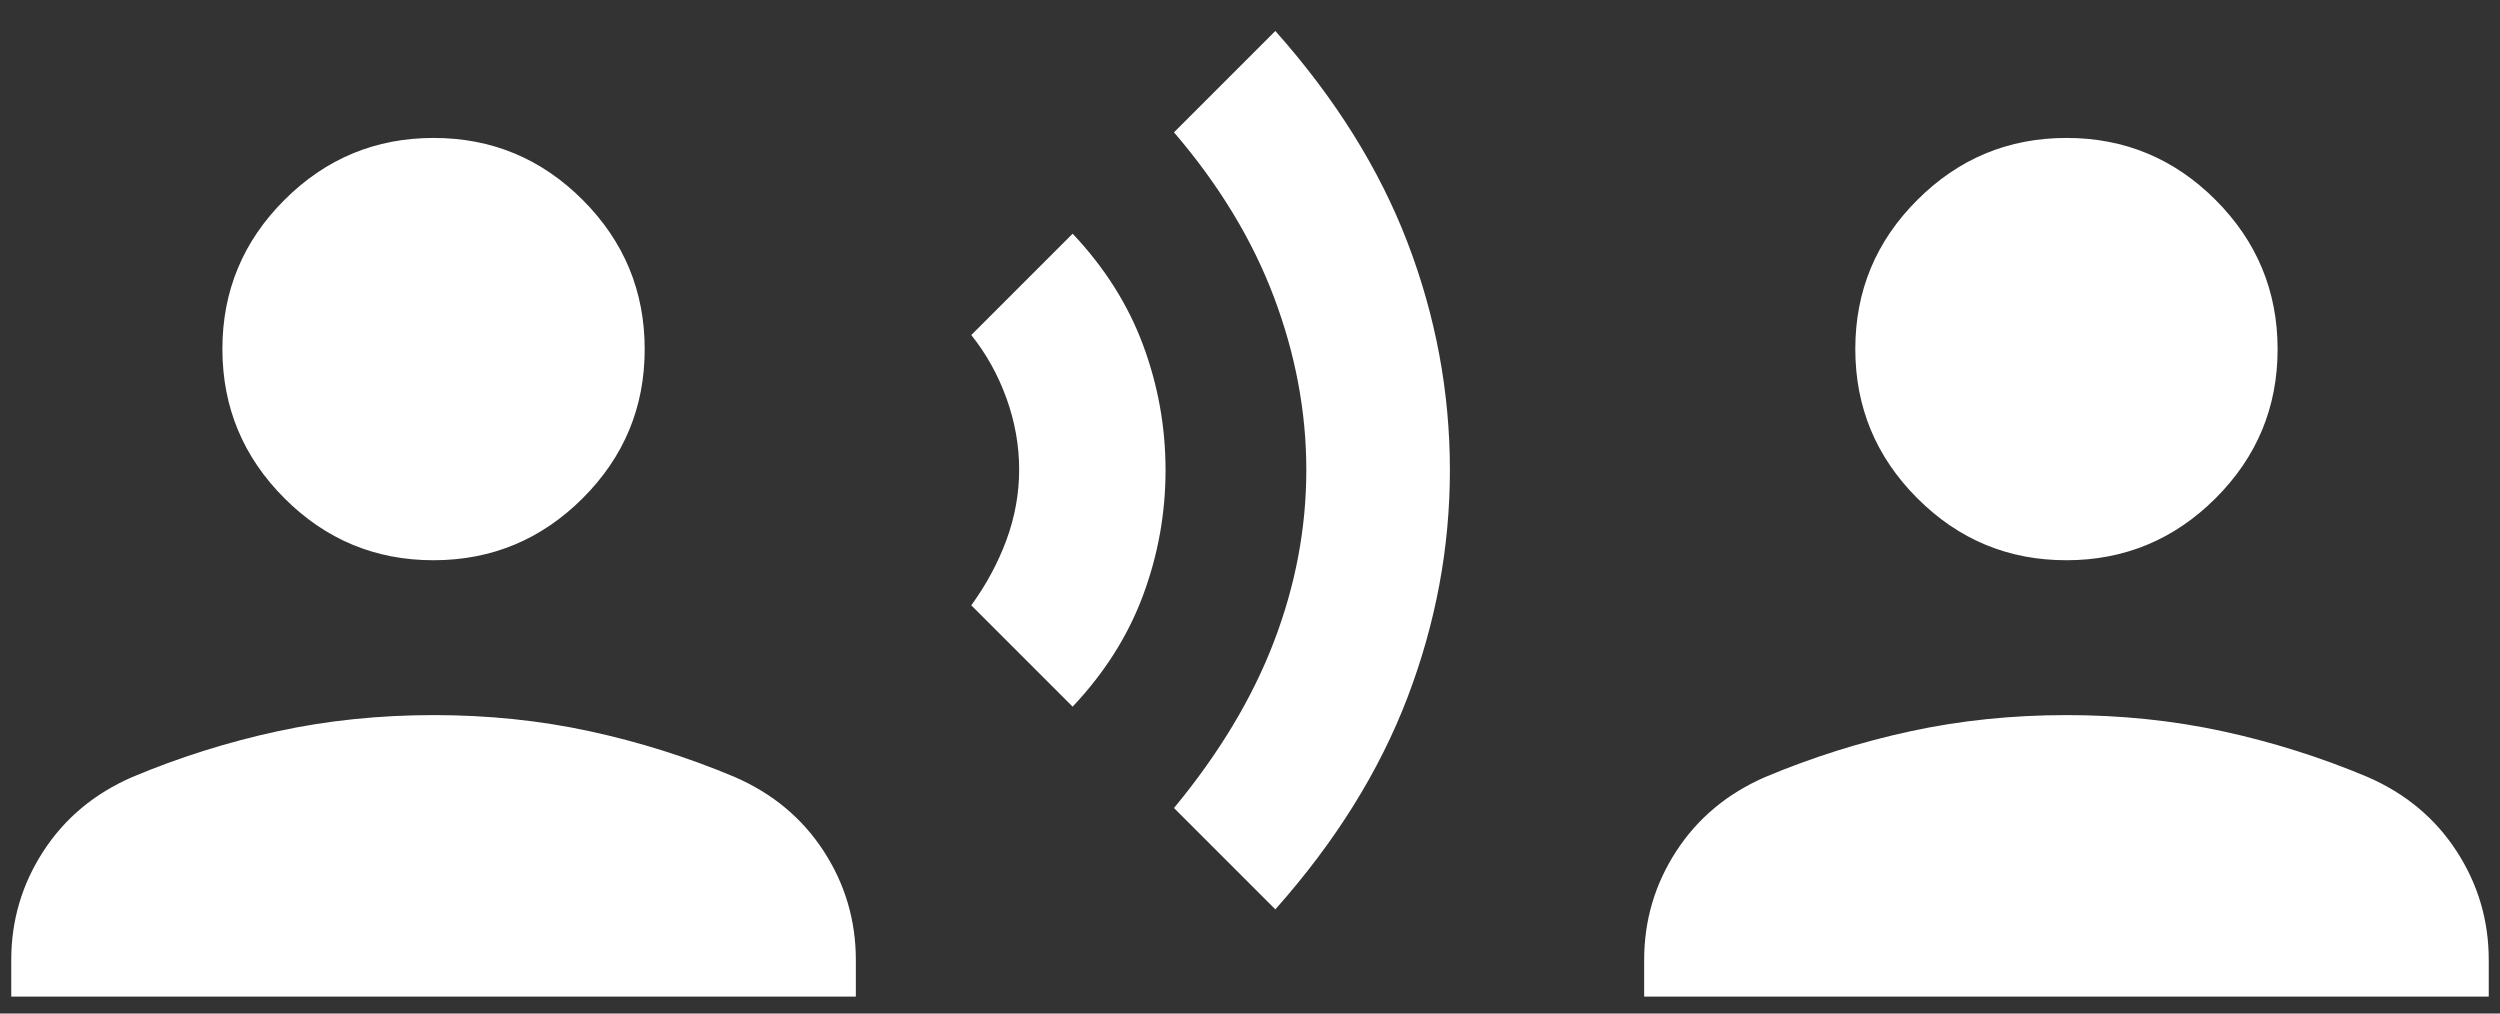 <svg width="74" height="30" viewBox="0 0 74 30" fill="none" xmlns="http://www.w3.org/2000/svg">
<rect x="0" y="0" width="74" height="30" fill="#333333" stroke="none"/>
<path d="M31.75 20.917L28.75 17.917C29.194 17.305 29.542 16.66 29.792 15.98C30.042 15.301 30.167 14.606 30.167 13.897C30.167 13.188 30.042 12.486 29.792 11.792C29.542 11.097 29.194 10.472 28.75 9.917L31.75 6.917C32.694 7.917 33.389 9.014 33.833 10.208C34.278 11.403 34.5 12.639 34.5 13.917C34.5 15.194 34.278 16.43 33.833 17.625C33.389 18.819 32.694 19.917 31.75 20.917ZM37.75 26.917L34.75 23.917C36.083 22.305 37.069 20.665 37.708 18.995C38.347 17.325 38.667 15.631 38.667 13.912C38.667 12.193 38.347 10.486 37.708 8.792C37.069 7.097 36.083 5.472 34.75 3.917L37.75 0.917C39.528 2.917 40.833 5.007 41.667 7.189C42.5 9.37 42.917 11.613 42.917 13.917C42.917 16.204 42.5 18.442 41.667 20.632C40.833 22.822 39.528 24.917 37.75 26.917ZM12.83 16.583C11.11 16.583 9.639 15.971 8.417 14.746C7.194 13.522 6.583 12.049 6.583 10.33C6.583 8.61 7.196 7.139 8.42 5.917C9.645 4.694 11.117 4.083 12.837 4.083C14.557 4.083 16.028 4.696 17.25 5.92C18.472 7.145 19.083 8.617 19.083 10.337C19.083 12.057 18.471 13.528 17.246 14.75C16.021 15.972 14.549 16.583 12.83 16.583ZM0.333 29.5V28.417C0.333 27.245 0.65 26.172 1.284 25.196C1.918 24.22 2.795 23.488 3.917 23C5.31 22.415 6.743 21.964 8.217 21.645C9.69 21.326 11.231 21.167 12.839 21.167C14.446 21.167 15.986 21.326 17.457 21.645C18.928 21.964 20.359 22.415 21.75 23C22.871 23.488 23.749 24.22 24.383 25.196C25.016 26.172 25.333 27.245 25.333 28.417V29.5H0.333ZM61.163 16.583C59.443 16.583 57.972 15.971 56.75 14.746C55.528 13.522 54.917 12.049 54.917 10.33C54.917 8.61 55.529 7.139 56.754 5.917C57.978 4.694 59.45 4.083 61.17 4.083C62.89 4.083 64.361 4.696 65.583 5.92C66.805 7.145 67.417 8.617 67.417 10.337C67.417 12.057 66.804 13.528 65.58 14.75C64.355 15.972 62.883 16.583 61.163 16.583ZM48.667 29.5V28.417C48.667 27.245 48.983 26.172 49.617 25.196C50.251 24.22 51.129 23.488 52.25 23C53.643 22.415 55.077 21.964 56.55 21.645C58.024 21.326 59.564 21.167 61.172 21.167C62.779 21.167 64.319 21.326 65.79 21.645C67.261 21.964 68.692 22.415 70.083 23C71.205 23.488 72.082 24.22 72.716 25.196C73.35 26.172 73.667 27.245 73.667 28.417V29.5H48.667Z" fill="white"/>
</svg>
